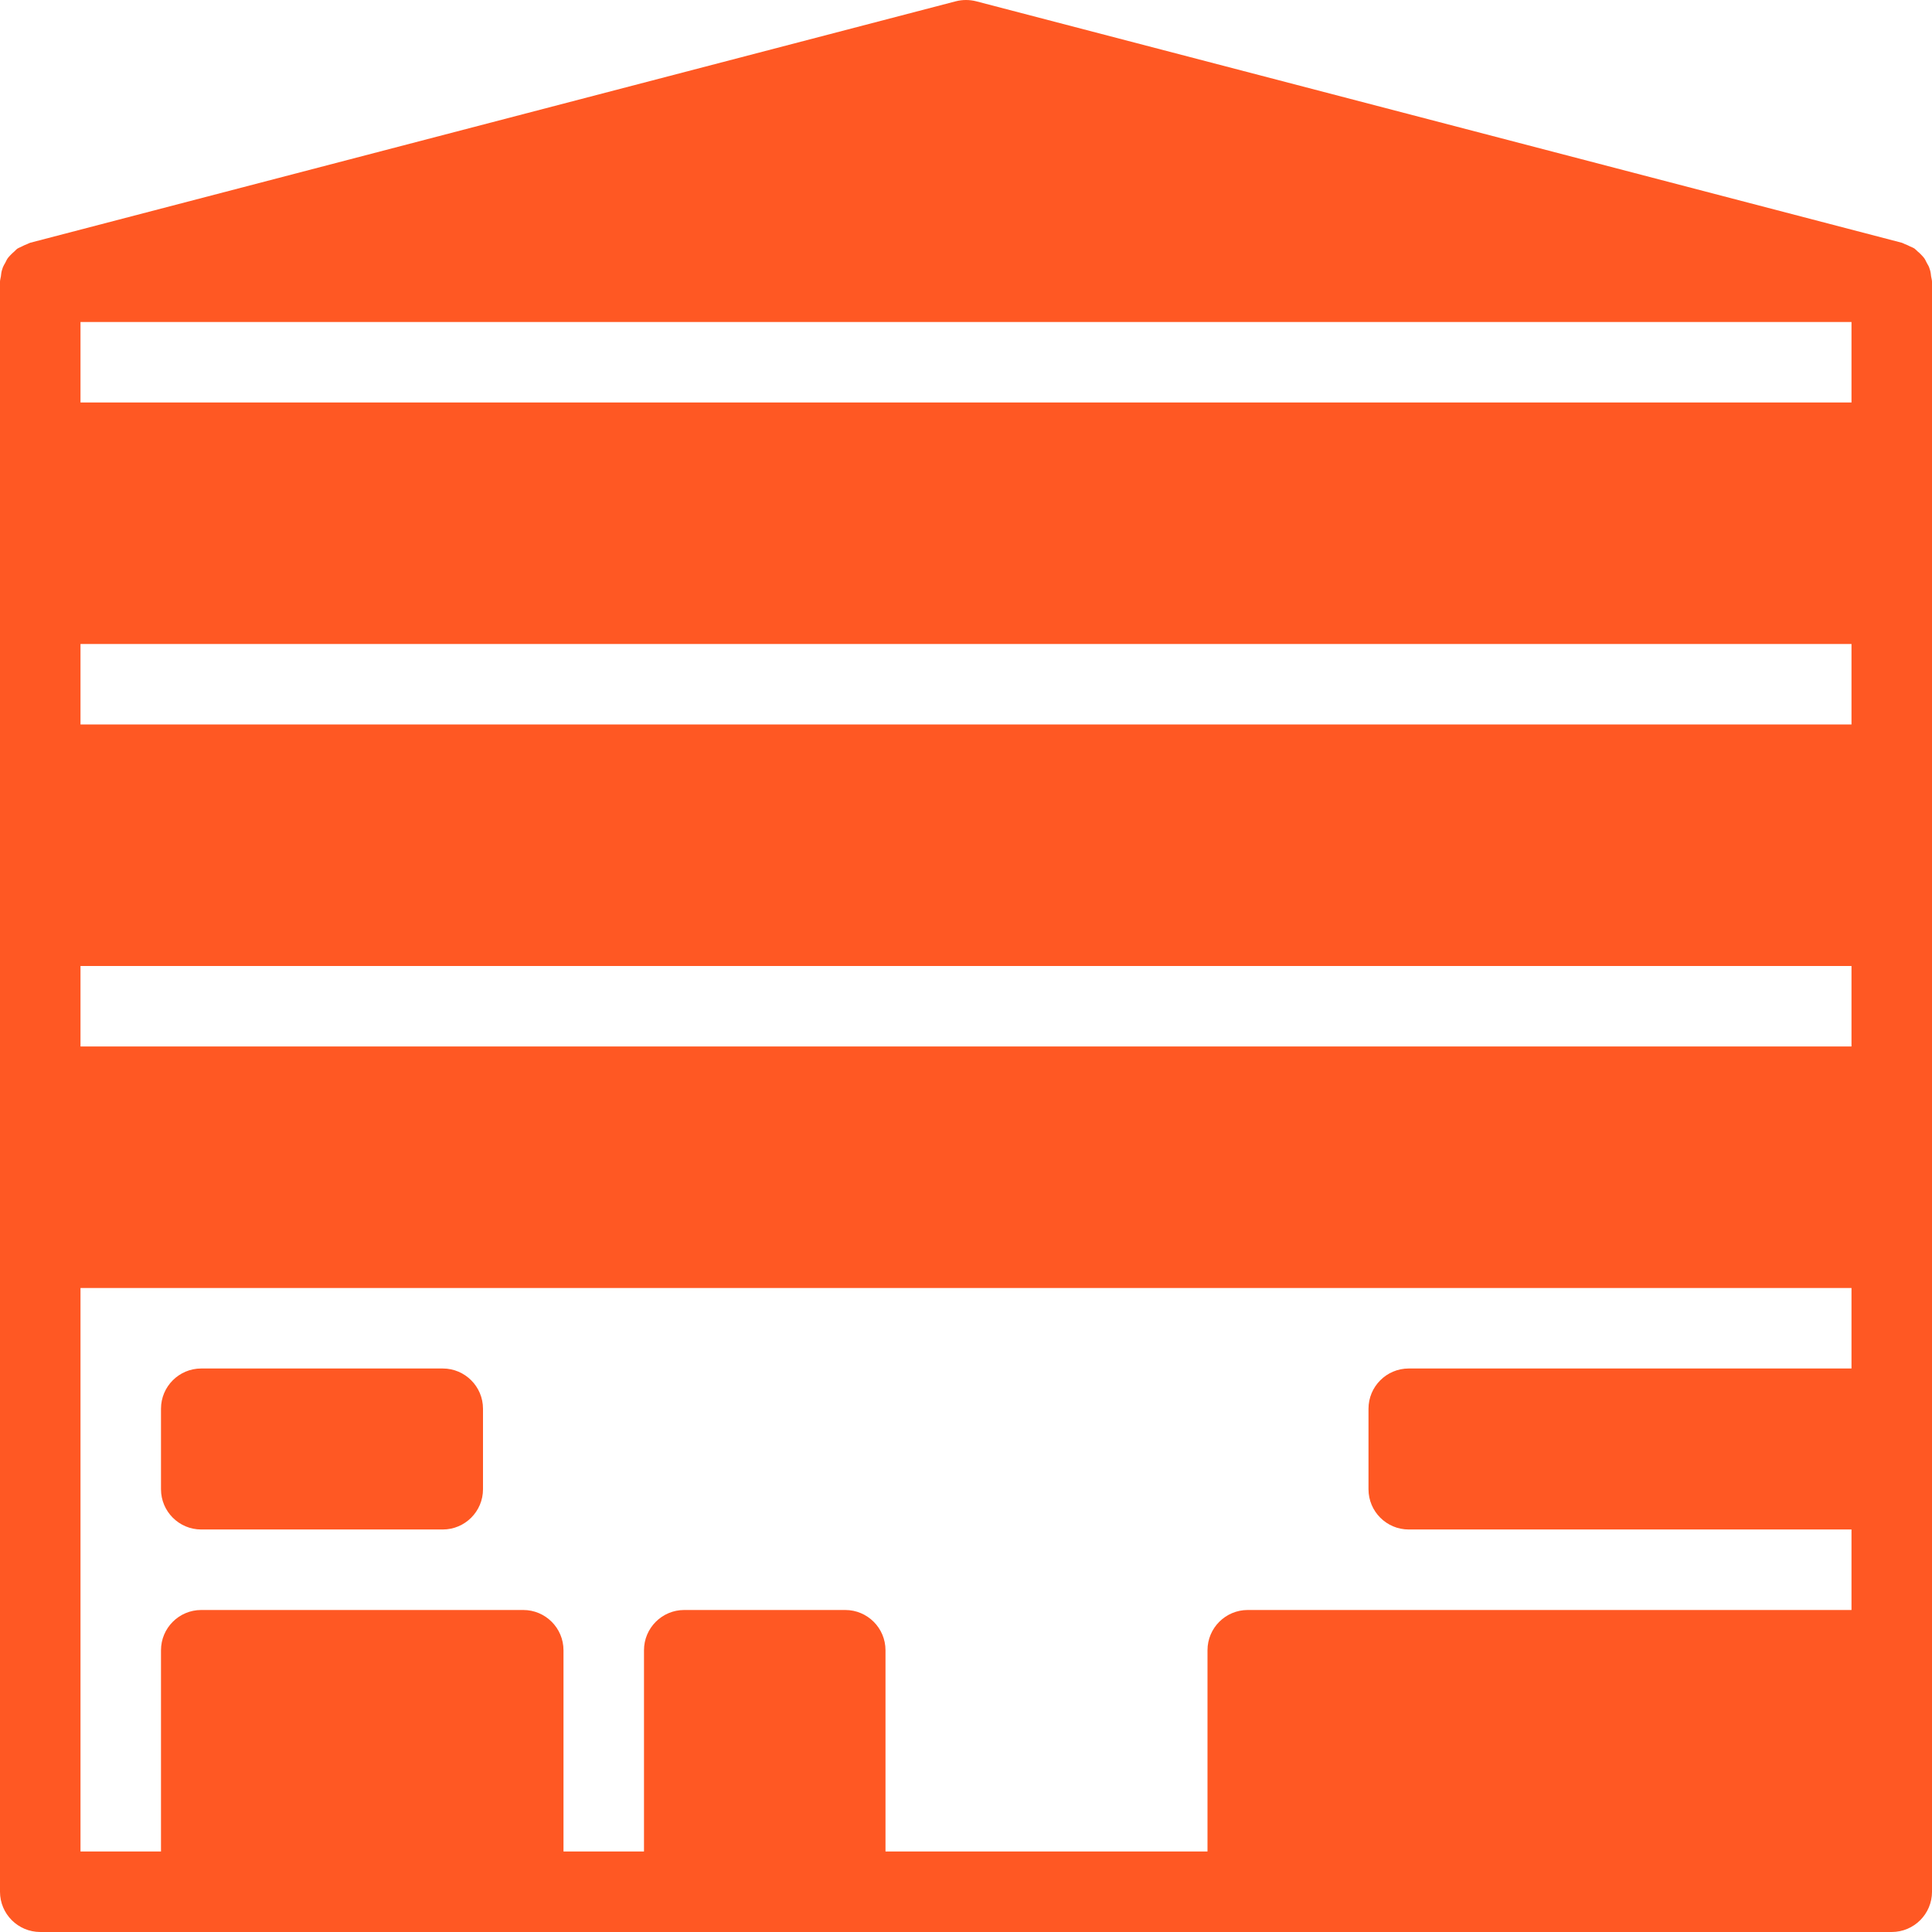 <!DOCTYPE svg PUBLIC "-//W3C//DTD SVG 1.1//EN" "http://www.w3.org/Graphics/SVG/1.1/DTD/svg11.dtd">
<!-- Uploaded to: SVG Repo, www.svgrepo.com, Transformed by: SVG Repo Mixer Tools -->
<svg fill="#FF5823" height="800px" width="800px" version="1.1" id="Layer_1" xmlns="http://www.w3.org/2000/svg" xmlns:xlink="http://www.w3.org/1999/xlink" viewBox="0 0 512 512" xml:space="preserve">
<g id="SVGRepo_bgCarrier" stroke-width="0"/>
<g id="SVGRepo_tracerCarrier" stroke-linecap="round" stroke-linejoin="round"/>
<g id="SVGRepo_iconCarrier"> <g> <g> <g> <path d="M511.765,73.235c-0.064-0.533-0.107-1.045-0.256-1.557c-0.085-0.299-0.171-0.576-0.277-0.853 c-0.149-0.405-0.405-0.747-0.597-1.131c-0.235-0.427-0.405-0.875-0.683-1.259c-0.213-0.299-0.469-0.555-0.725-0.832 c-0.32-0.363-0.661-0.661-1.024-0.96c-0.277-0.235-0.512-0.533-0.811-0.747c-0.363-0.256-0.768-0.384-1.173-0.576 c-0.448-0.235-0.896-0.448-1.387-0.619c-0.277-0.107-0.512-0.277-0.811-0.363l-245.333-64c-1.749-0.448-3.627-0.448-5.376,0 l-245.333,64c-0.299,0.085-0.512,0.256-0.811,0.363c-0.491,0.171-0.939,0.384-1.387,0.619c-0.384,0.213-0.811,0.341-1.173,0.576 c-0.32,0.213-0.533,0.512-0.811,0.747c-0.363,0.32-0.704,0.619-1.024,0.96c-0.256,0.277-0.512,0.533-0.725,0.832 c-0.277,0.384-0.448,0.832-0.683,1.259c-0.213,0.384-0.448,0.725-0.597,1.131c-0.107,0.277-0.192,0.555-0.277,0.853 c-0.149,0.512-0.192,1.024-0.256,1.557C0.171,73.725,0,74.173,0,74.664v426.667c0,5.888,4.779,10.667,10.667,10.667h490.667 c5.888,0,10.667-4.779,10.667-10.667V74.664C512,74.173,511.829,73.725,511.765,73.235z M490.667,362.664H373.333 c-5.888,0-10.667,4.779-10.667,10.667v21.333c0,5.888,4.779,10.667,10.667,10.667h117.333v21.333h-160 c-5.888,0-10.667,4.779-10.667,10.667v53.333h-85.333v-53.333c0-5.888-4.779-10.667-10.667-10.667h-42.667 c-5.888,0-10.667,4.779-10.667,10.667v53.333h-21.333v-53.333c0-5.888-4.779-10.667-10.667-10.667H53.333 c-5.888,0-10.667,4.779-10.667,10.667v53.333H21.333V341.331h469.333V362.664z M490.667,277.331H21.333v-21.333h469.333V277.331z M490.667,191.997H21.333v-21.333h469.333V191.997z M490.667,106.664H21.333V85.331h469.333V106.664z"/> <path d="M53.333,405.331h64c5.888,0,10.667-4.779,10.667-10.667v-21.333c0-5.888-4.779-10.667-10.667-10.667h-64 c-5.888,0-10.667,4.779-10.667,10.667v21.333C42.667,400.552,47.445,405.331,53.333,405.331z"/> </g> </g> </g> </g>
</svg>